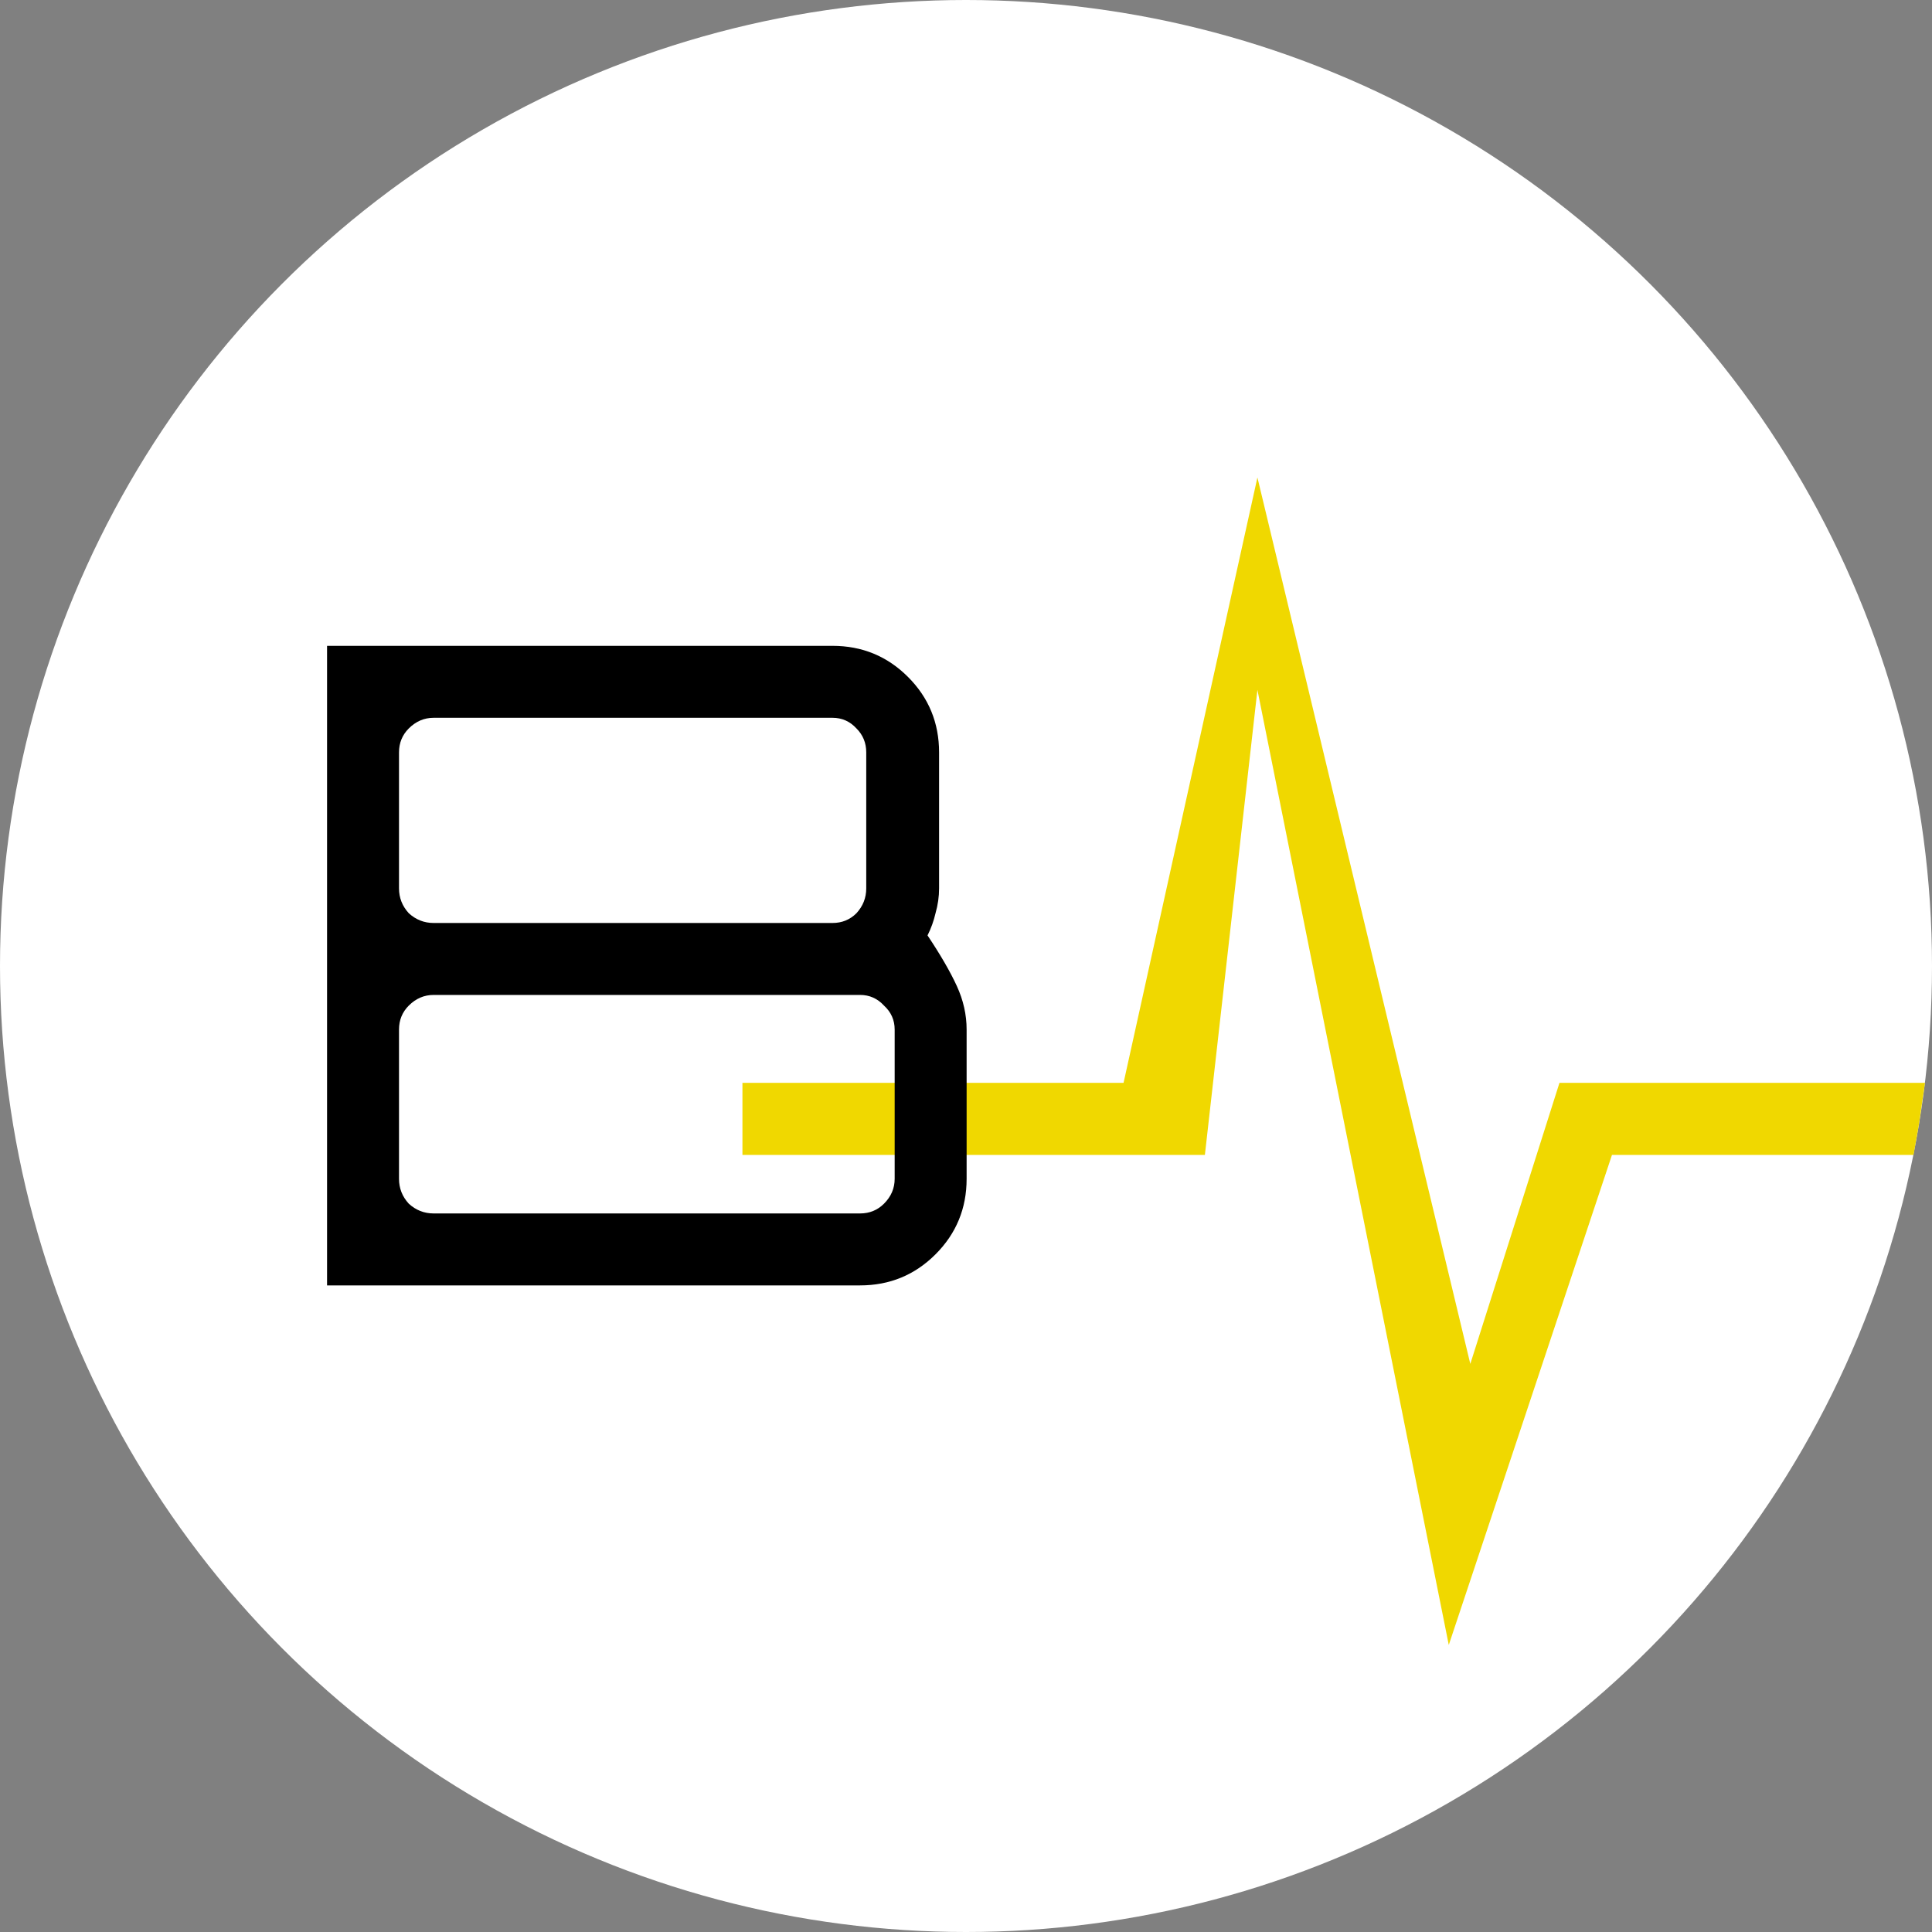 <svg width="1400" height="1400" viewBox="0 0 1400 1400" fill="none" xmlns="http://www.w3.org/2000/svg">
<rect x="0" y="0" width="1400" height="1400" fill="#808080" stroke="none"/>
<circle cx="700" cy="700" r="700" fill="white"/>
<path d="M538 784.667H814.173L911.171 346L1065.44 988.333L1130.05 784.667H1394.93L1390.5 815L1386.62 836.889H1168.1L1049.84 1192L911.171 499.905L873.108 836.889H538V784.667Z" fill="#F0D800"/>
<path d="M237 931.448V468H603.253C624.709 468 642.946 475.51 657.966 490.529C672.985 505.548 680.494 523.785 680.494 545.241V643.724C680.494 649.732 679.636 655.739 677.92 661.747C676.632 667.326 674.701 672.69 672.126 677.839C681.567 692 688.648 704.23 693.368 714.529C698.088 724.828 700.448 735.341 700.448 746.069V854.207C700.448 875.663 692.939 893.9 677.92 908.92C662.9 923.939 644.663 931.448 623.207 931.448H237ZM314.241 879.31H623.207C630.073 879.31 635.866 876.95 640.586 872.23C645.736 867.081 648.31 861.073 648.31 854.207V746.069C648.31 739.203 645.736 733.41 640.586 728.69C635.866 723.54 630.073 720.966 623.207 720.966H314.241C307.375 720.966 301.368 723.54 296.218 728.69C291.498 733.41 289.138 739.203 289.138 746.069V854.207C289.138 861.073 291.498 867.081 296.218 872.23C301.368 876.95 307.375 879.31 314.241 879.31ZM314.241 668.828H603.253C610.119 668.828 615.912 666.467 620.632 661.747C625.353 656.598 627.713 650.59 627.713 643.724V545.241C627.713 538.375 625.353 532.582 620.632 527.862C615.912 522.713 610.119 520.138 603.253 520.138H314.241C307.375 520.138 301.368 522.713 296.218 527.862C291.498 532.582 289.138 538.375 289.138 545.241V643.724C289.138 650.59 291.498 656.598 296.218 661.747C301.368 666.467 307.375 668.828 314.241 668.828Z" fill="black"/>
</svg>
